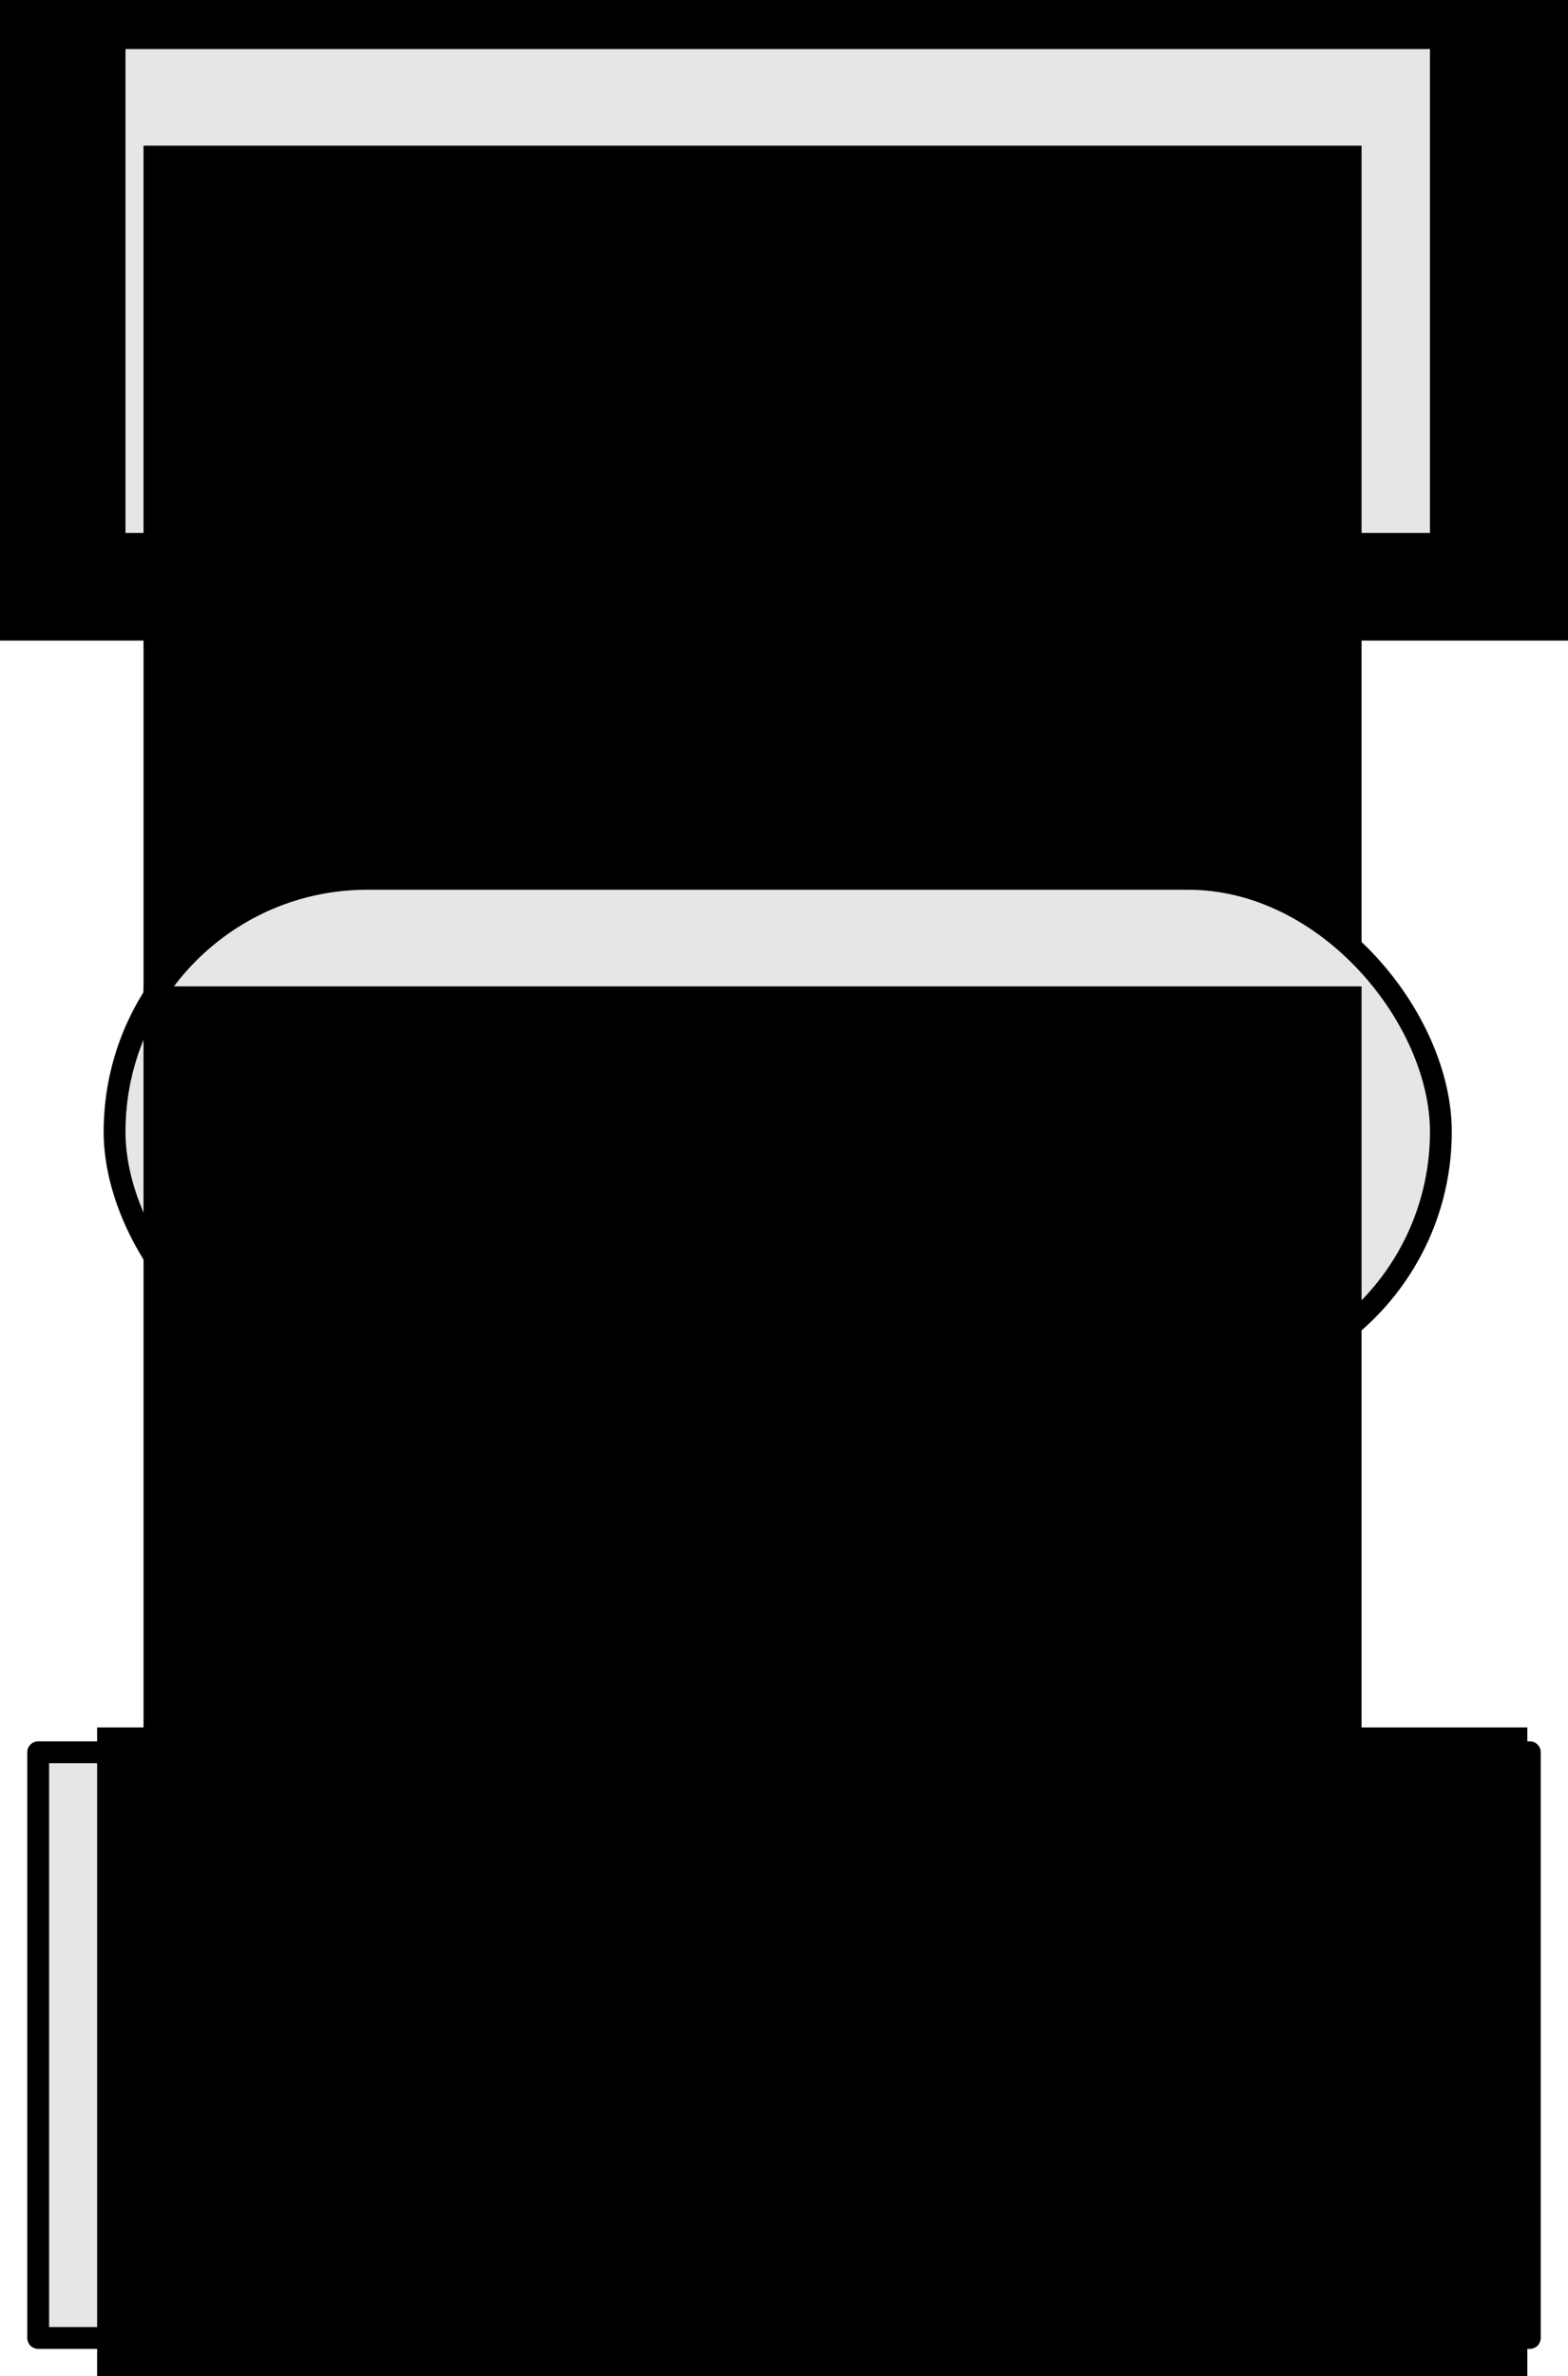 <?xml version="1.0" encoding="UTF-8" standalone="no"?>
<!-- Created with Inkscape (http://www.inkscape.org/) -->

<svg
   xmlns:dc="http://purl.org/dc/elements/1.1/"
   xmlns:cc="http://creativecommons.org/ns#"
   xmlns:rdf="http://www.w3.org/1999/02/22-rdf-syntax-ns#"
   xmlns:svg="http://www.w3.org/2000/svg"
   xmlns="http://www.w3.org/2000/svg"
   xmlns:sodipodi="http://sodipodi.sourceforge.net/DTD/sodipodi-0.dtd"
   xmlns:inkscape="http://www.inkscape.org/namespaces/inkscape"
   width="287.406"
   height="435.283"
   id="svg2"
   version="1.1"
   inkscape:version="0.48.5 r10040"
   sodipodi:docname="procedural-audio.svg"
   inkscape:export-filename="/home/nicola/Documents/repos/game-sound-sae2017/images/graphics/beh-mod-impl.png"
   inkscape:export-xdpi="211.6864"
   inkscape:export-ydpi="211.6864">
  <defs
     id="defs4">
    <marker
       inkscape:stockid="Arrow1Mend"
       orient="auto"
       refY="0"
       refX="0"
       id="Arrow1Mend-9"
       style="overflow:visible">
      <path
         inkscape:connector-curvature="0"
         id="path7320-7"
         d="M 0,0 5,-5 -12.5,0 5,5 0,0 z"
         style="fill-rule:evenodd;stroke:#000000;stroke-width:1pt"
         transform="matrix(-0.4,0,0,-0.4,-4,0)" />
    </marker>
    <marker
       inkscape:stockid="Arrow1Mend"
       orient="auto"
       refY="0"
       refX="0"
       id="marker3374"
       style="overflow:visible">
      <path
         inkscape:connector-curvature="0"
         id="path3376"
         d="M 0,0 5,-5 -12.5,0 5,5 0,0 z"
         style="fill-rule:evenodd;stroke:#000000;stroke-width:1pt"
         transform="matrix(-0.4,0,0,-0.4,-4,0)" />
    </marker>
    <marker
       inkscape:stockid="Arrow1Mend"
       orient="auto"
       refY="0"
       refX="0"
       id="marker3378"
       style="overflow:visible">
      <path
         inkscape:connector-curvature="0"
         id="path3380"
         d="M 0,0 5,-5 -12.5,0 5,5 0,0 z"
         style="fill-rule:evenodd;stroke:#000000;stroke-width:1pt"
         transform="matrix(-0.4,0,0,-0.4,-4,0)" />
    </marker>
    <mask
       maskUnits="userSpaceOnUse"
       id="mask4001">
      <rect
         style="fill:#ffffff;fill-opacity:1;fill-rule:nonzero;stroke:#000000;stroke-width:4;stroke-linecap:round;stroke-linejoin:round;stroke-miterlimit:4;stroke-opacity:1;stroke-dasharray:none;stroke-dashoffset:0"
         id="rect4003"
         width="144.452"
         height="129.3"
         x="303.046"
         y="29.078" />
    </mask>
  </defs>
  <sodipodi:namedview
     id="base"
     pagecolor="#ffffff"
     bordercolor="#666666"
     borderopacity="1.0"
     inkscape:pageopacity="1"
     inkscape:pageshadow="2"
     inkscape:zoom="0.7"
     inkscape:cx="241.58575"
     inkscape:cy="306.13537"
     inkscape:document-units="px"
     inkscape:current-layer="layer2"
     showgrid="false"
     inkscape:window-width="1440"
     inkscape:window-height="834"
     inkscape:window-x="0"
     inkscape:window-y="27"
     inkscape:window-maximized="1"
     showguides="true"
     inkscape:guide-bbox="true"
     fit-margin-top="5"
     fit-margin-left="5"
     fit-margin-right="5"
     fit-margin-bottom="5">
    <sodipodi:guide
       orientation="1,0"
       position="137.943,-81.326"
       id="guide3533" />
  </sodipodi:namedview>
  <g
     inkscape:label="Layer 1"
     inkscape:groupmode="layer"
     id="layer1"
     transform="translate(-1959.812,7.502)" />
  <g
     inkscape:groupmode="layer"
     id="layer2"
     inkscape:label="database"
     style="display:inline"
     transform="translate(-1959.812,7.502)">
    <path
       sodipodi:nodetypes="ccc"
       inkscape:connector-curvature="0"
       id="path5388"
       d="m 1676.919,-233.764 0,142.782 160,0"
       style="opacity:0.3;fill:none;stroke:#000000;stroke-width:8;stroke-linecap:butt;stroke-linejoin:miter;stroke-miterlimit:4;stroke-opacity:1;stroke-dasharray:none;marker-end:url(#Arrow1Mend-9);display:inline" />
    <path
       sodipodi:nodetypes="cc"
       inkscape:connector-curvature="0"
       id="path5392"
       d="m 1467.573,589.915 0,-845.564"
       style="opacity:0.25;fill:none;stroke:#000000;stroke-width:8;stroke-linecap:butt;stroke-linejoin:miter;stroke-miterlimit:4;stroke-opacity:1;stroke-dasharray:none;marker-end:url(#Arrow1Mend-9);display:inline" />
    <g
       style="display:inline"
       transform="translate(641.333,-483.628)"
       id="g3160"
       inkscape:export-filename="/home/nicola/Documents/repos/website-restyle2016/assets/images/USBtiny-programmer/01.png"
       inkscape:export-xdpi="75.001083"
       inkscape:export-ydpi="75.001083">
      <path
         style="fill:#ffffff;fill-opacity:1;stroke:#000000;stroke-width:4;stroke-miterlimit:4;stroke-opacity:1;stroke-dashoffset:0"
         d="m 866.372,220.412 99.603,0 43.603,42.837 0,138.837 -143.205,0 z"
         id="path3162"
         inkscape:connector-curvature="0"
         sodipodi:nodetypes="cccccc" />
      <path
         style="fill:#dcdcdc;fill-opacity:1;stroke:#000000;stroke-width:4;stroke-linecap:round;stroke-linejoin:round;stroke-miterlimit:4;stroke-opacity:1;stroke-dasharray:none"
         d="m 966.079,221.015 0,41.059 43.412,0.353 z"
         id="path3164"
         inkscape:connector-curvature="0"
         sodipodi:nodetypes="cccc" />
    </g>
    <flowRoot
       xml:space="preserve"
       id="flowRoot5533"
       style="font-size:40px;font-style:normal;font-weight:normal;line-height:125%;letter-spacing:0px;word-spacing:0px;fill:#000000;fill-opacity:1;stroke:none;display:inline;font-family:Sans"
       transform="translate(1865.723,-930.019)"><flowRegion
         id="flowRegion5535"><rect
           id="rect5537"
           width="586.184"
           height="335.721"
           x="-121.277"
           y="704.138" /></flowRegion><flowPara
         style="font-size:96px;font-style:normal;font-variant:normal;font-weight:500;font-stretch:normal;text-align:start;line-height:79%;writing-mode:lr-tb;text-anchor:start;font-family:Hockey is Lif;-inkscape-font-specification:Hockey is Lif Medium"
         id="flowPara5539">limulo.net</flowPara></flowRoot>    <flowRoot
       xml:space="preserve"
       id="flowRoot5547"
       style="font-size:40px;font-style:normal;font-weight:normal;line-height:125%;letter-spacing:0px;word-spacing:0px;fill:#000000;fill-opacity:1;stroke:none;display:inline;font-family:Sans"
       transform="matrix(0,-1,1,0,673.475,385.733)"><flowRegion
         id="flowRegion5549"><rect
           id="rect5551"
           width="681.201"
           height="66.136"
           x="-121.277"
           y="704.138" /></flowRegion><flowPara
         id="flowPara5553"
         style="font-size:80px;font-style:normal;font-variant:normal;font-weight:500;font-stretch:normal;text-align:center;line-height:79%;writing-mode:lr-tb;text-anchor:middle;font-family:Hockey is Lif;-inkscape-font-specification:Hockey is Lif Medium">astrazione crescente</flowPara></flowRoot>    <flowRoot
       transform="translate(1129.381,-554.449)"
       style="font-size:22px;font-style:normal;font-weight:normal;text-align:start;line-height:125%;letter-spacing:0px;word-spacing:0px;text-anchor:start;fill:#000000;fill-opacity:1;stroke:none;display:inline;font-family:'Tom\'s New Roman';-inkscape-font-specification:'Tom\'s New Roman'"
       id="flowRoot5599"
       xml:space="preserve"
       inkscape:export-filename="/home/nicola/Documents/repos/website-restyle2016/assets/images/USBtiny-programmer/01.png"
       inkscape:export-xdpi="75.001083"
       inkscape:export-ydpi="75.001083"><flowRegion
         id="flowRegion5601"><rect
           style="text-align:start;text-anchor:start"
           y="302.326"
           x="391.393"
           height="145.253"
           width="89.497"
           id="rect5603" /></flowRegion><flowPara
         style="font-size:86px;text-align:center;line-height:100%;letter-spacing:-1.09px;text-anchor:middle"
         id="flowPara5605">.c</flowPara><flowPara
         style="font-size:48px;text-align:center;line-height:100%;letter-spacing:-1.09px;text-anchor:middle"
         id="flowPara5607">file</flowPara></flowRoot>    <path
       inkscape:export-ydpi="75.001083"
       inkscape:export-xdpi="75.001083"
       inkscape:export-filename="/home/nicola/Documents/repos/website-restyle2016/assets/images/USBtiny-programmer/01.png"
       style="fill:none;stroke:#000000;stroke-width:4;stroke-linecap:butt;stroke-linejoin:miter;stroke-miterlimit:4;stroke-opacity:1;stroke-dasharray:none;marker-end:url(#Arrow1Mend-9);display:inline"
       d="m 2097.115,69.794 -0.543,69.14"
       id="path3505"
       inkscape:connector-curvature="0"
       sodipodi:nodetypes="cc" />
    <rect
       style="fill:#e6e6e6;stroke:#000000;stroke-width:4;stroke-linecap:round;stroke-linejoin:round;stroke-miterlimit:4;stroke-opacity:1;stroke-dasharray:none;stroke-dashoffset:0;display:inline"
       id="rect3200"
       width="243.102"
       height="92.646"
       x="1980.813"
       y="-0.514"
       ry="0" />
    <flowRoot
       xml:space="preserve"
       id="flowRoot3190"
       style="font-size:22px;font-style:normal;font-weight:normal;line-height:125%;letter-spacing:0px;word-spacing:0px;fill:#000000;fill-opacity:1;stroke:none;display:inline;font-family:'Tom\'s New Roman';-inkscape-font-specification:'Tom\'s New Roman'"
       transform="translate(1594.726,-283.143)"><flowRegion
         id="flowRegion3192"><rect
           id="rect3194"
           width="223.259"
           height="163.999"
           x="391.393"
           y="302.326" /></flowRegion><flowPara
         style="font-size:48px;text-align:center;line-height:108%;letter-spacing:-1.09px;text-anchor:middle"
         id="flowPara3198">behaviour</flowPara></flowRoot>    <path
       sodipodi:nodetypes="cc"
       inkscape:connector-curvature="0"
       id="path3204"
       d="m 2097.115,223.794 -0.543,69.14"
       style="fill:none;stroke:#000000;stroke-width:4;stroke-linecap:butt;stroke-linejoin:miter;stroke-miterlimit:4;stroke-opacity:1;stroke-dasharray:none;marker-end:url(#Arrow1Mend-9);display:inline"
       inkscape:export-filename="/home/nicola/Documents/repos/website-restyle2016/assets/images/USBtiny-programmer/01.png"
       inkscape:export-xdpi="75.001083"
       inkscape:export-ydpi="75.001083" />
    <rect
       ry="46.323"
       y="153.486"
       x="1980.813"
       height="92.646"
       width="243.102"
       id="rect3214"
       style="fill:#e6e6e6;stroke:#000000;stroke-width:4;stroke-linecap:round;stroke-linejoin:round;stroke-miterlimit:4;stroke-opacity:1;stroke-dasharray:none;stroke-dashoffset:0;display:inline" />
    <flowRoot
       transform="translate(1594.726,-129.143)"
       style="font-size:22px;font-style:normal;font-weight:normal;line-height:125%;letter-spacing:0px;word-spacing:0px;fill:#000000;fill-opacity:1;stroke:none;display:inline;font-family:'Tom\'s New Roman';-inkscape-font-specification:'Tom\'s New Roman'"
       id="flowRoot3206"
       xml:space="preserve"><flowRegion
         id="flowRegion3208"><rect
           y="302.326"
           x="391.393"
           height="163.999"
           width="223.259"
           id="rect3210" /></flowRegion><flowPara
         id="flowPara3212"
         style="font-size:48px;text-align:center;line-height:108%;letter-spacing:-1.09px;text-anchor:middle">model</flowPara></flowRoot>    <rect
       style="fill:#e6e6e6;stroke:#000000;stroke-width:4;stroke-linecap:round;stroke-linejoin:round;stroke-miterlimit:4;stroke-opacity:1;stroke-dasharray:none;stroke-dashoffset:0;display:inline"
       id="rect3218"
       width="273.406"
       height="107.294"
       x="1966.813"
       y="313.486"
       ry="0" />
    <flowRoot
       xml:space="preserve"
       id="flowRoot3220"
       style="font-size:22px;font-style:normal;font-weight:normal;line-height:125%;letter-spacing:0px;word-spacing:0px;fill:#000000;fill-opacity:1;stroke:none;display:inline;font-family:'Tom\'s New Roman';-inkscape-font-specification:'Tom\'s New Roman'"
       transform="translate(1586.221,6.613)"><flowRegion
         id="flowRegion3222"><rect
           id="rect3224"
           width="262.15"
           height="131.169"
           x="391.393"
           y="302.326"
           style="fill:#000000" /></flowRegion><flowPara
         style="font-size:48px;text-align:center;line-height:108%;letter-spacing:-1.09px;text-anchor:middle;fill:#000000"
         id="flowPara3226">method &amp;</flowPara><flowPara
         style="font-size:48px;text-align:center;line-height:108%;letter-spacing:-1.09px;text-anchor:middle;fill:#000000"
         id="flowPara3228">implementation</flowPara></flowRoot>  </g>
</svg>
